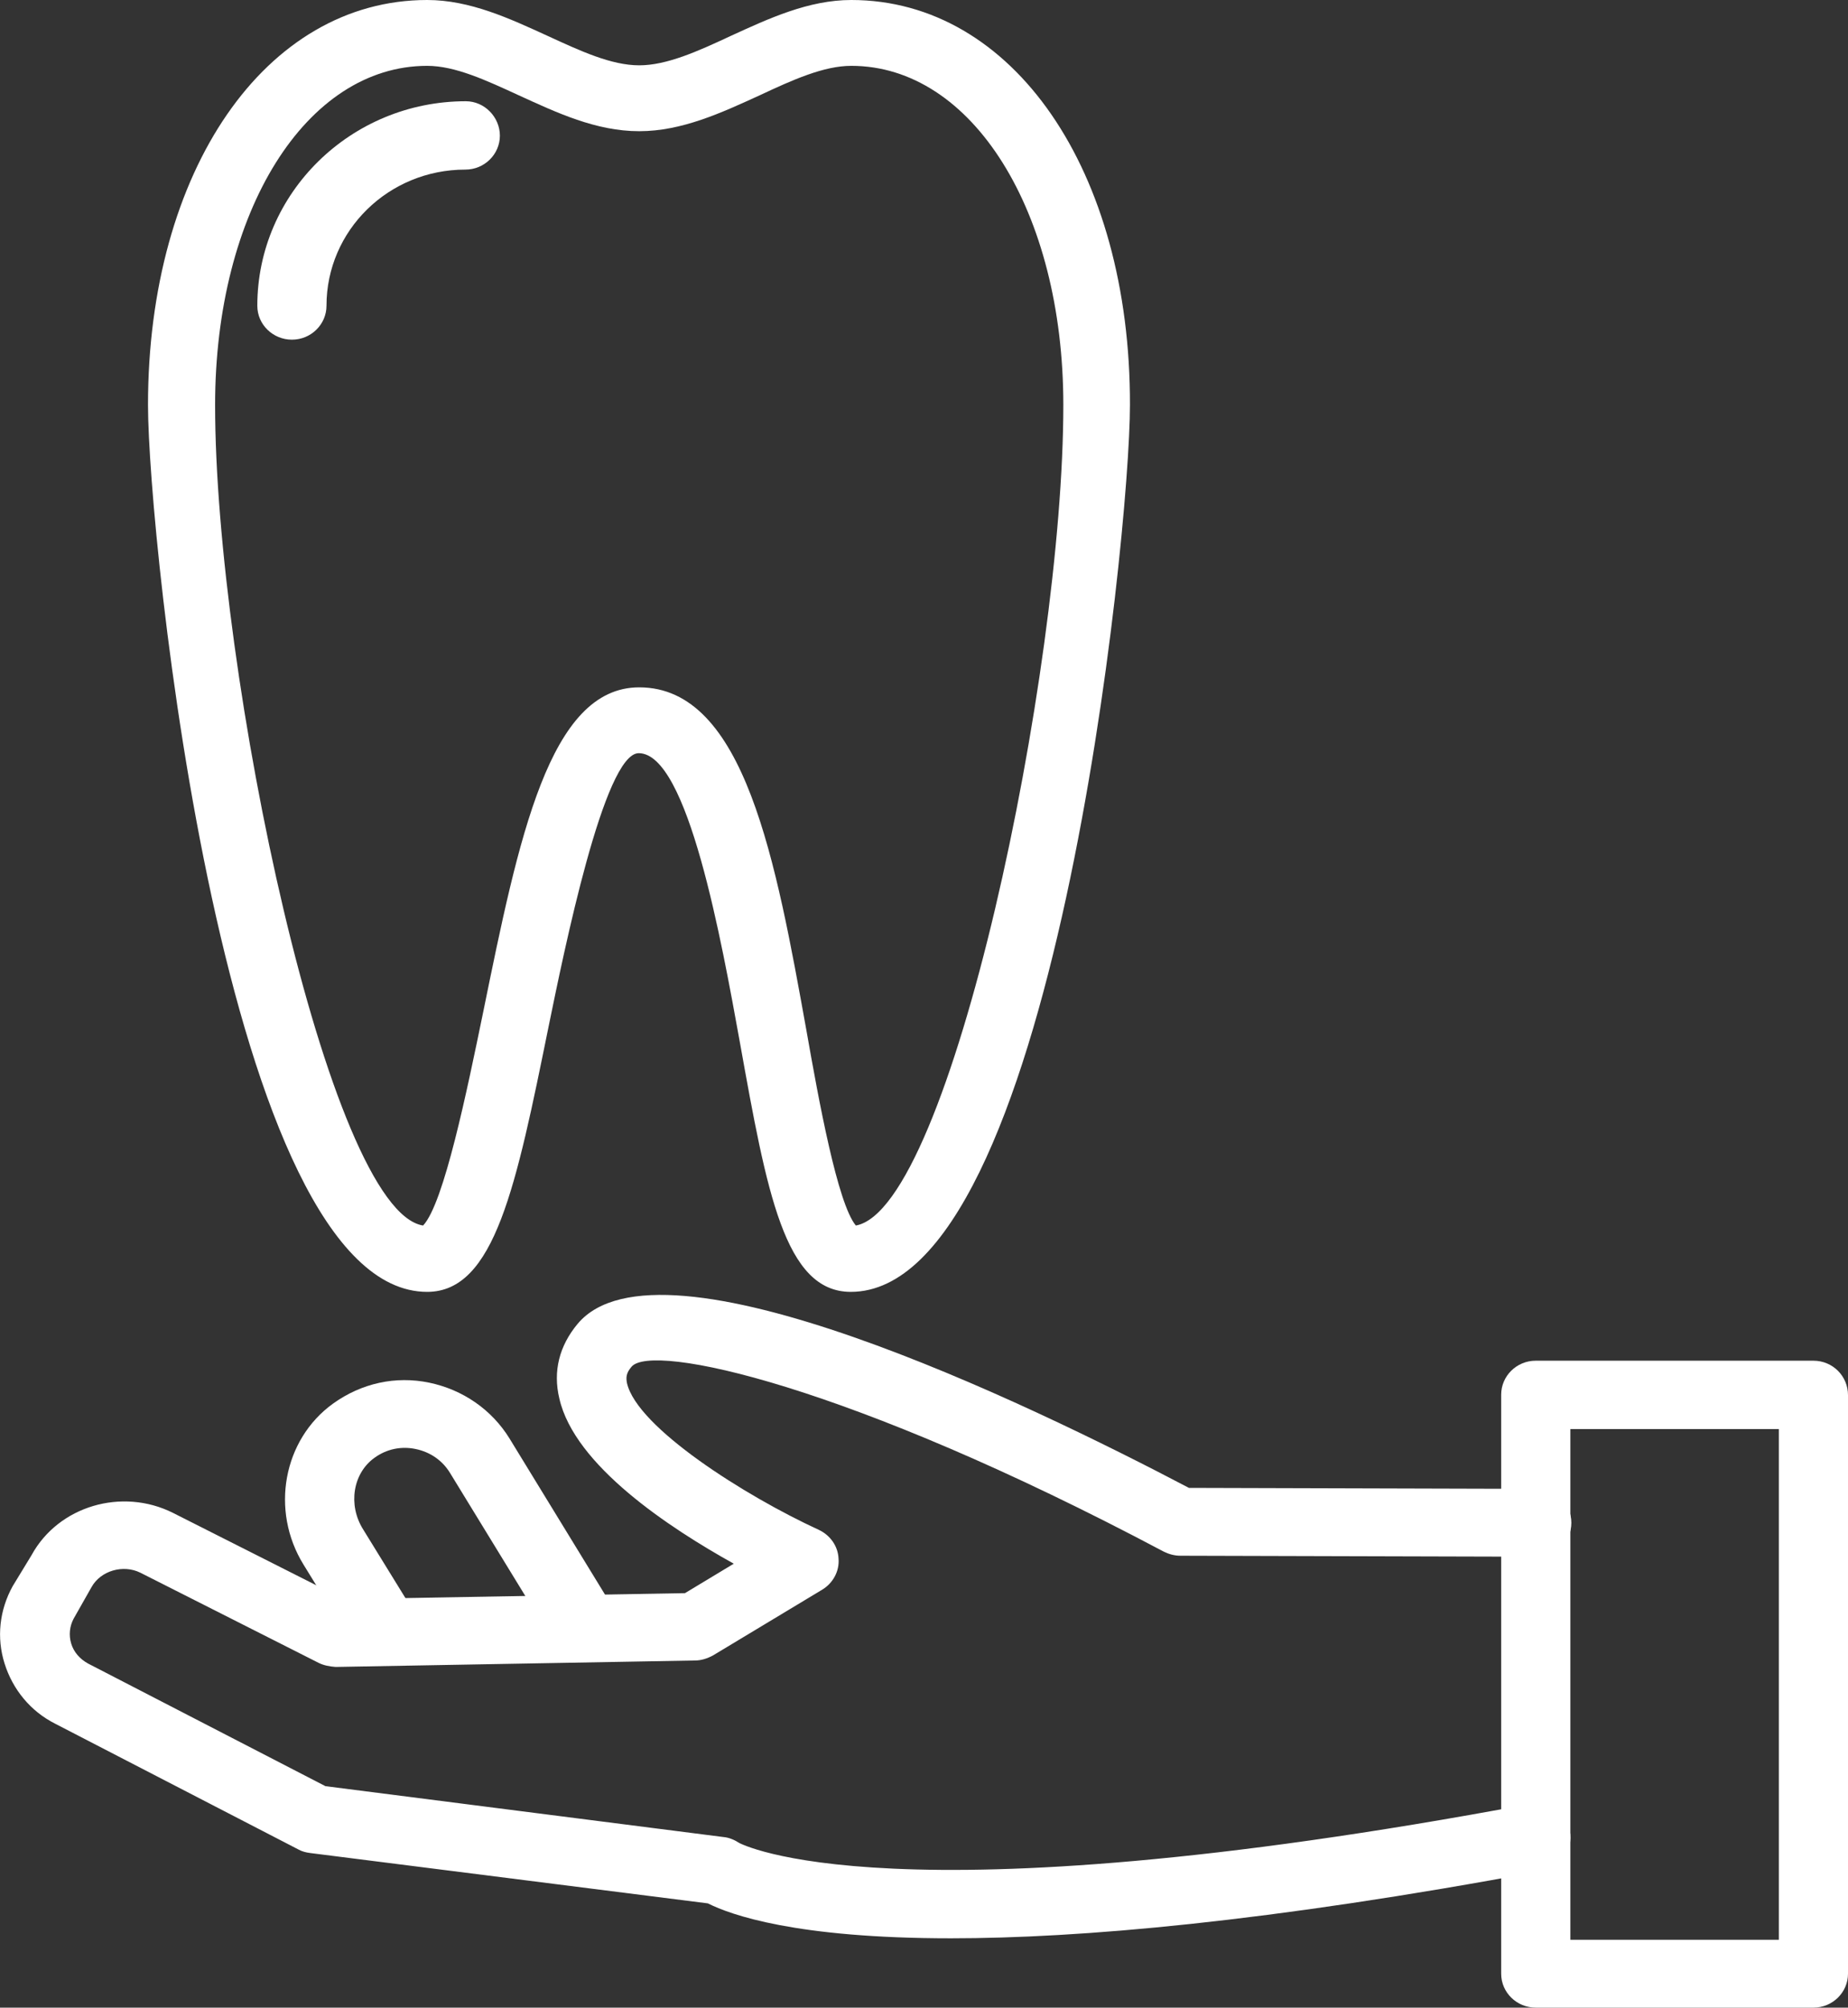 <svg width="58" height="63" viewBox="0 0 58 63" fill="none" xmlns="http://www.w3.org/2000/svg">
<rect x="0" y="0" width="58" height="63" fill="#333333" stroke="none"/>
<g clip-path="url(#clip0)">
<path d="M26.718 0C25.377 0 24.132 0.579 22.935 1.127C21.898 1.612 20.924 2.05 20.062 2.05C19.184 2.05 18.211 1.597 17.189 1.127C15.992 0.579 14.747 0 13.407 0C8.331 0 4.645 5.353 4.645 12.71C4.645 16.842 7.071 40.539 13.407 40.539C15.53 40.539 16.2 37.221 17.221 32.197C17.7 29.864 18.961 23.635 20.046 23.635C21.594 23.635 22.648 29.551 23.222 32.713C24.068 37.424 24.627 40.539 26.702 40.539C33.038 40.539 35.464 16.842 35.464 12.71C35.48 5.353 31.793 0 26.718 0ZM26.861 38.457C26.287 37.769 25.696 34.529 25.313 32.353C24.356 27.047 23.382 21.569 20.062 21.569C17.237 21.569 16.28 26.296 15.162 31.774C14.668 34.169 13.934 37.769 13.279 38.457C10.31 37.988 6.751 21.099 6.751 12.71C6.751 6.637 9.608 2.066 13.407 2.066C14.285 2.066 15.258 2.52 16.28 2.99C17.477 3.537 18.706 4.117 20.062 4.117C21.403 4.117 22.648 3.537 23.845 2.99C24.882 2.504 25.856 2.066 26.718 2.066C30.516 2.066 33.373 6.637 33.373 12.71C33.373 21.084 29.83 37.925 26.861 38.457Z" fill="white"/>
<path d="M14.62 3.177C11.013 3.177 8.076 6.057 8.076 9.595C8.076 10.189 8.571 10.659 9.161 10.659C9.768 10.659 10.247 10.174 10.247 9.595C10.247 7.231 12.194 5.322 14.604 5.322C15.21 5.322 15.689 4.836 15.689 4.257C15.689 3.678 15.21 3.177 14.62 3.177Z" fill="white"/>
<path d="M19.056 50.149L15.992 45.141C15.433 44.233 14.523 43.607 13.47 43.388C12.417 43.169 11.347 43.403 10.453 44.045C8.889 45.172 8.474 47.395 9.528 49.101L10.964 51.433C11.172 51.761 11.523 51.949 11.906 51.949C12.097 51.949 12.289 51.902 12.464 51.793C12.975 51.495 13.151 50.838 12.832 50.322L11.395 47.989C10.916 47.222 11.076 46.236 11.746 45.751C12.129 45.469 12.592 45.376 13.039 45.469C13.502 45.563 13.885 45.829 14.124 46.221L17.189 51.229C17.492 51.73 18.162 51.902 18.689 51.589C19.2 51.308 19.375 50.65 19.056 50.149Z" fill="white"/>
<path d="M49.269 57.459C49.157 56.88 48.599 56.504 47.992 56.614C27.834 60.386 23.221 57.835 23.206 57.835C23.062 57.741 22.886 57.662 22.711 57.647L10.214 56.05L2.76 52.2C2.505 52.059 2.313 51.84 2.234 51.574C2.154 51.308 2.186 51.026 2.313 50.791L2.872 49.805C3.159 49.288 3.862 49.085 4.404 49.351L10.006 52.184C10.166 52.262 10.341 52.294 10.533 52.309L21.817 52.106C22.009 52.106 22.2 52.043 22.376 51.949L25.807 49.883C26.142 49.68 26.35 49.304 26.318 48.913C26.302 48.522 26.062 48.177 25.695 48.005C23.381 46.941 19.997 44.796 19.678 43.403C19.646 43.231 19.646 43.09 19.822 42.887C20.46 42.135 26.589 43.419 36.532 48.694C36.692 48.772 36.868 48.819 37.043 48.819L48.231 48.85C48.838 48.85 49.317 48.381 49.317 47.786C49.317 47.191 48.838 46.721 48.231 46.721L37.315 46.69C32.223 44.014 20.716 38.457 18.13 41.541C17.556 42.229 17.348 43.028 17.556 43.889C18.034 45.986 21.003 47.942 23.03 49.069L21.498 49.993L10.788 50.181L5.426 47.473C3.83 46.675 1.835 47.254 0.989 48.803L0.398 49.774C-0.017 50.525 -0.113 51.386 0.143 52.2C0.398 53.014 0.957 53.702 1.739 54.094L9.368 58.038C9.48 58.101 9.607 58.132 9.735 58.148L22.216 59.728C22.934 60.089 24.977 60.824 29.845 60.824C33.851 60.824 39.757 60.323 48.391 58.711C48.998 58.602 49.381 58.038 49.269 57.459Z" fill="white"/>
<path d="M56.915 42.699H48.2C47.594 42.699 47.115 43.184 47.115 43.764V61.936C47.115 62.531 47.61 63 48.2 63H56.915C57.521 63 58 62.515 58 61.936V43.779C58 43.184 57.521 42.699 56.915 42.699ZM55.83 60.871H49.286V44.844H55.83V60.871Z" fill="white"/>
</g>
<defs>
<clipPath id="clip0">
<rect width="58" height="63" fill="white"/>
</clipPath>
</defs>
</svg>
